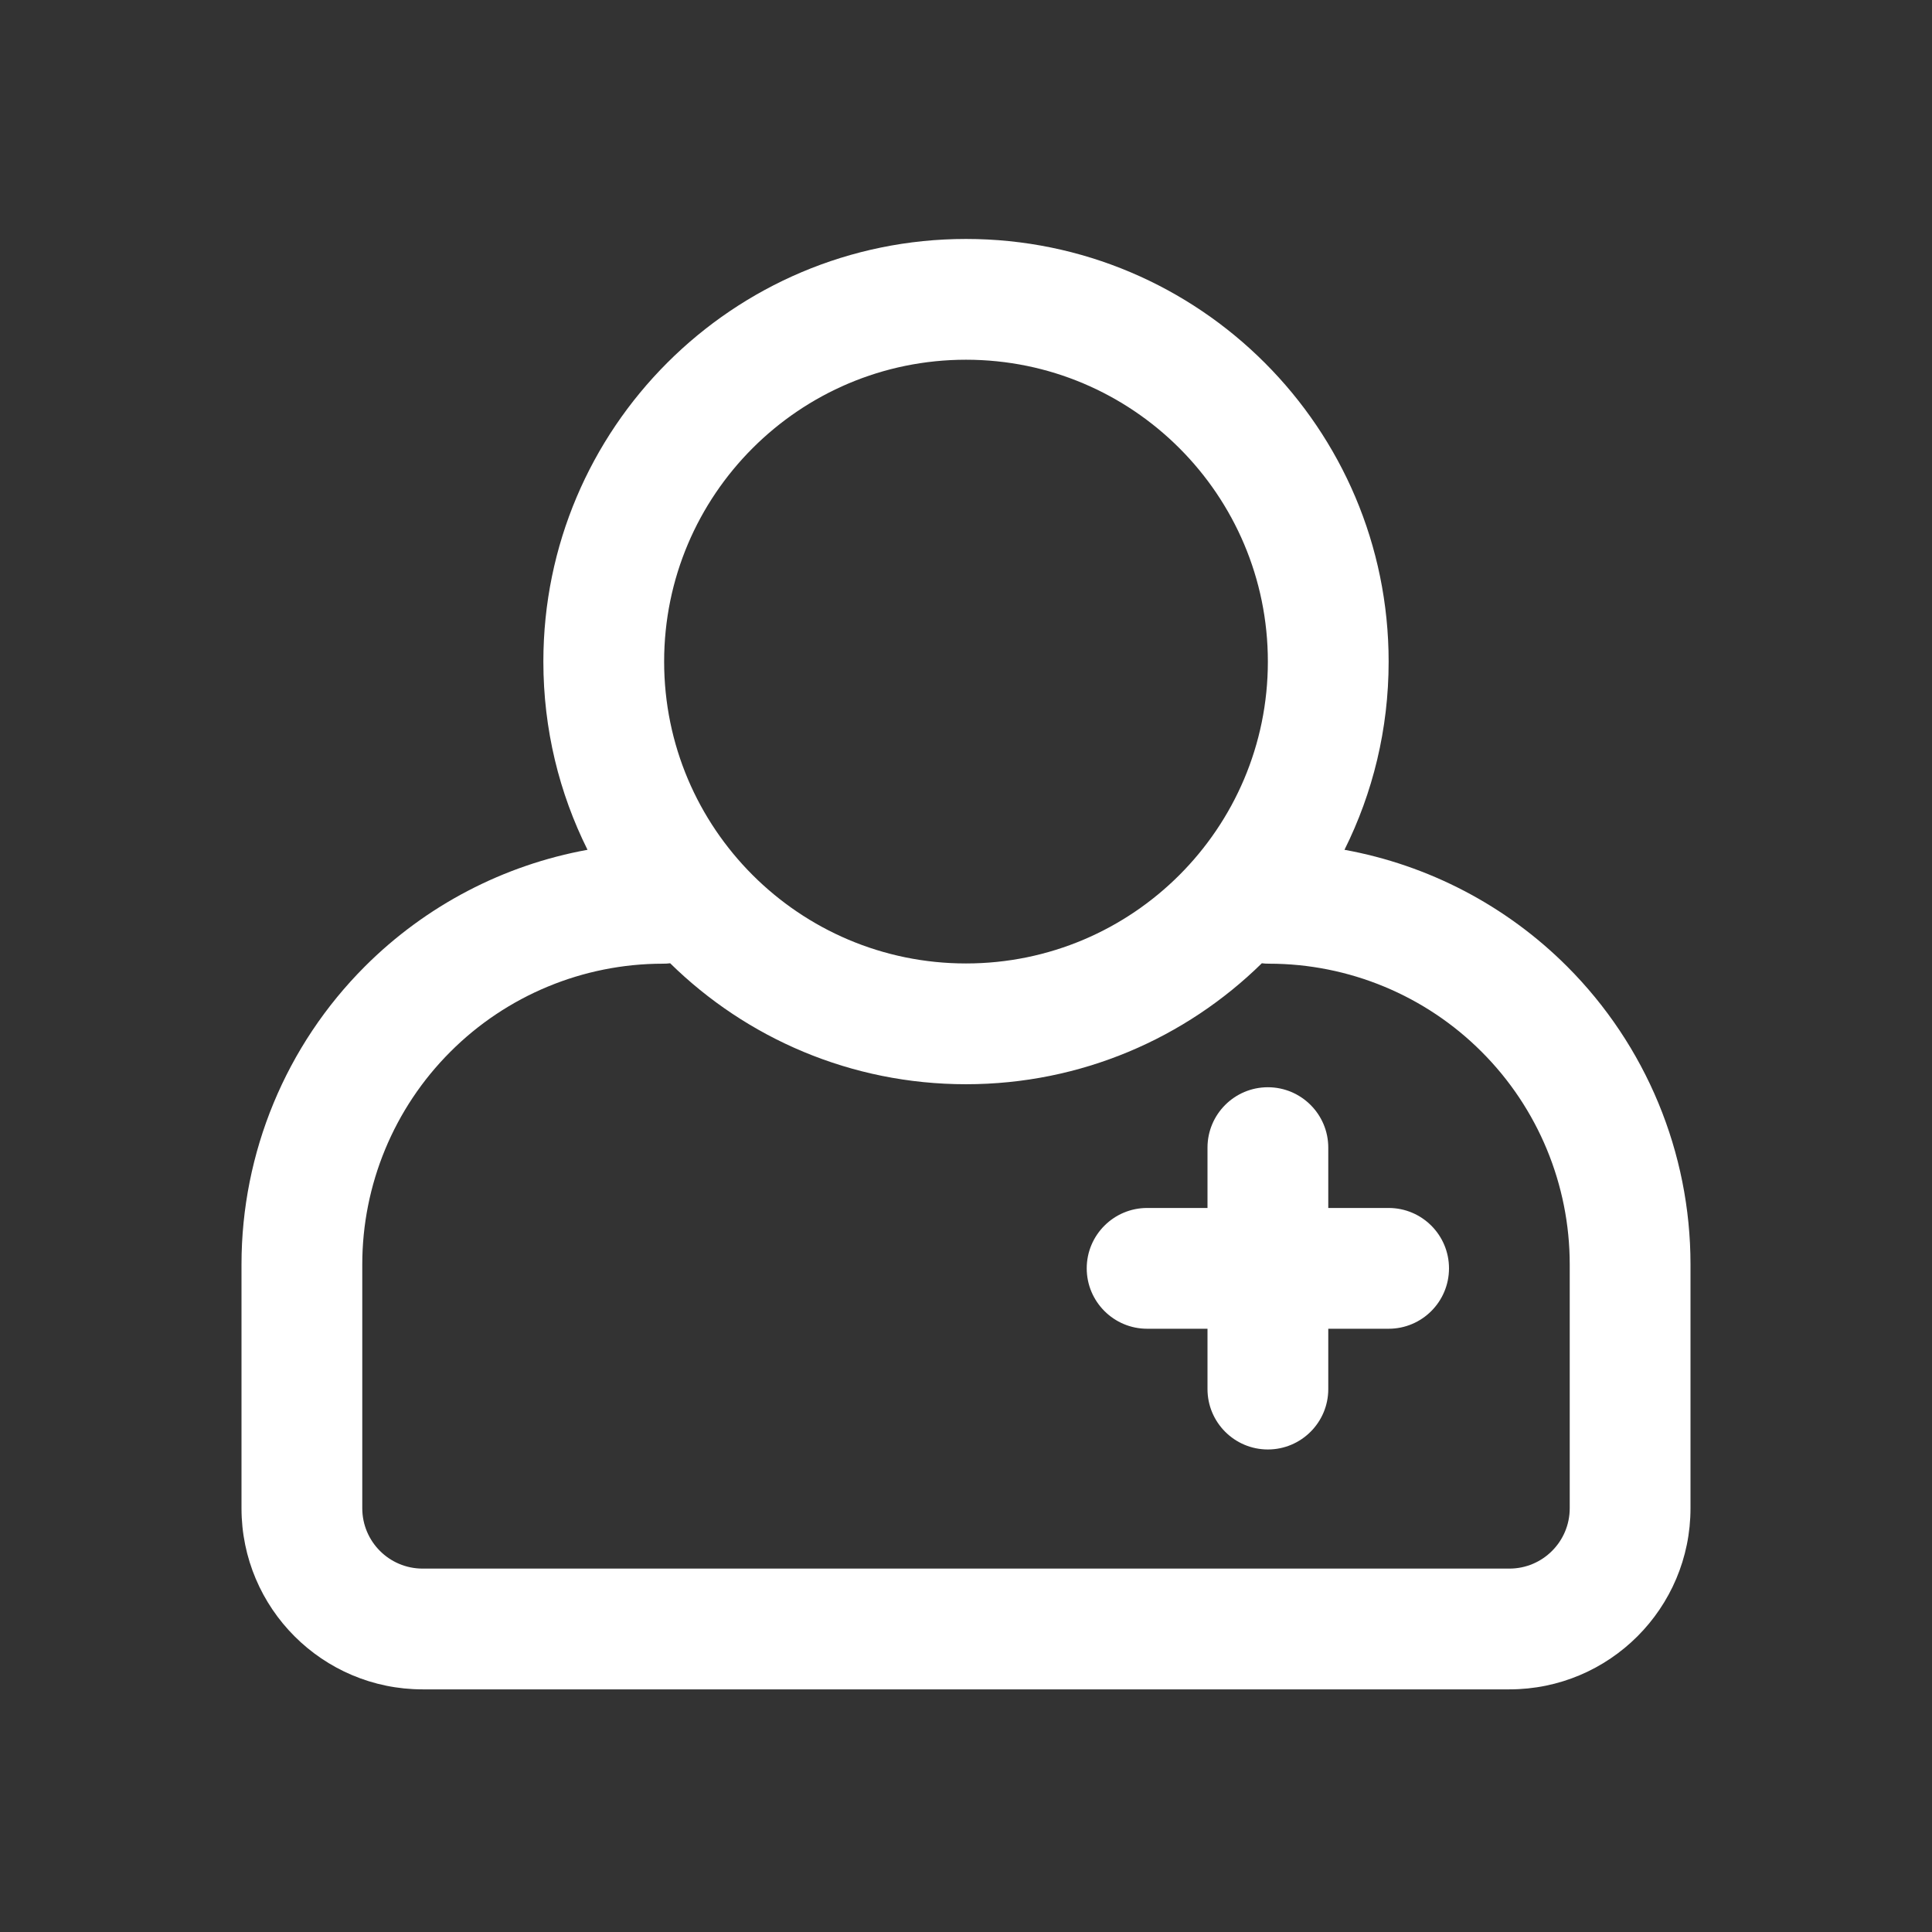 <svg width="41" height="41" viewBox="0 0 41 41" fill="none" xmlns="http://www.w3.org/2000/svg">
<rect x="0" y="0" width="41" height="41" fill="#333333" stroke="none"/>
<path fill-rule="evenodd" clip-rule="evenodd" d="M12.468 18.034C10.691 18.357 9.039 19.214 7.744 20.509C6.067 22.186 5.125 24.46 5.125 26.832V32.007C5.125 34.13 6.846 35.851 8.969 35.851C14.329 35.851 26.671 35.851 32.031 35.851C34.154 35.851 35.875 34.13 35.875 32.007V26.832C35.875 24.46 34.933 22.186 33.256 20.509C31.961 19.214 30.309 18.357 28.532 18.034C29.132 16.831 29.469 15.475 29.469 14.04C29.469 9.091 25.45 5.071 20.5 5.071C15.55 5.071 11.531 9.091 11.531 14.04C11.531 15.475 11.868 16.831 12.468 18.034ZM26.778 20.442C25.161 22.03 22.943 23.009 20.5 23.009C18.057 23.009 15.839 22.03 14.222 20.442C14.171 20.449 14.119 20.451 14.068 20.451C12.376 20.451 10.752 21.124 9.557 22.321C8.36 23.517 7.688 25.141 7.688 26.832V32.007C7.688 32.714 8.261 33.288 8.969 33.288H32.031C32.739 33.288 33.312 32.714 33.312 32.007V26.832C33.312 25.141 32.64 23.517 31.443 22.321C30.248 21.124 28.624 20.451 26.932 20.451C26.881 20.451 26.829 20.449 26.778 20.442ZM20.5 7.634C24.036 7.634 26.906 10.505 26.906 14.04C26.906 17.576 24.036 20.446 20.5 20.446C16.964 20.446 14.094 17.576 14.094 14.04C14.094 10.505 16.964 7.634 20.5 7.634Z" fill="white"/>
<path fill-rule="evenodd" clip-rule="evenodd" d="M25.625 25.635H24.344C23.637 25.635 23.062 26.209 23.062 26.916C23.062 27.624 23.637 28.198 24.344 28.198H25.625V29.479C25.625 30.186 26.199 30.76 26.906 30.76C27.613 30.76 28.188 30.186 28.188 29.479V28.198H29.469C30.176 28.198 30.75 27.624 30.75 26.916C30.75 26.209 30.176 25.635 29.469 25.635H28.188V24.354C28.188 23.647 27.613 23.073 26.906 23.073C26.199 23.073 25.625 23.647 25.625 24.354V25.635Z" fill="white"/>
</svg>
